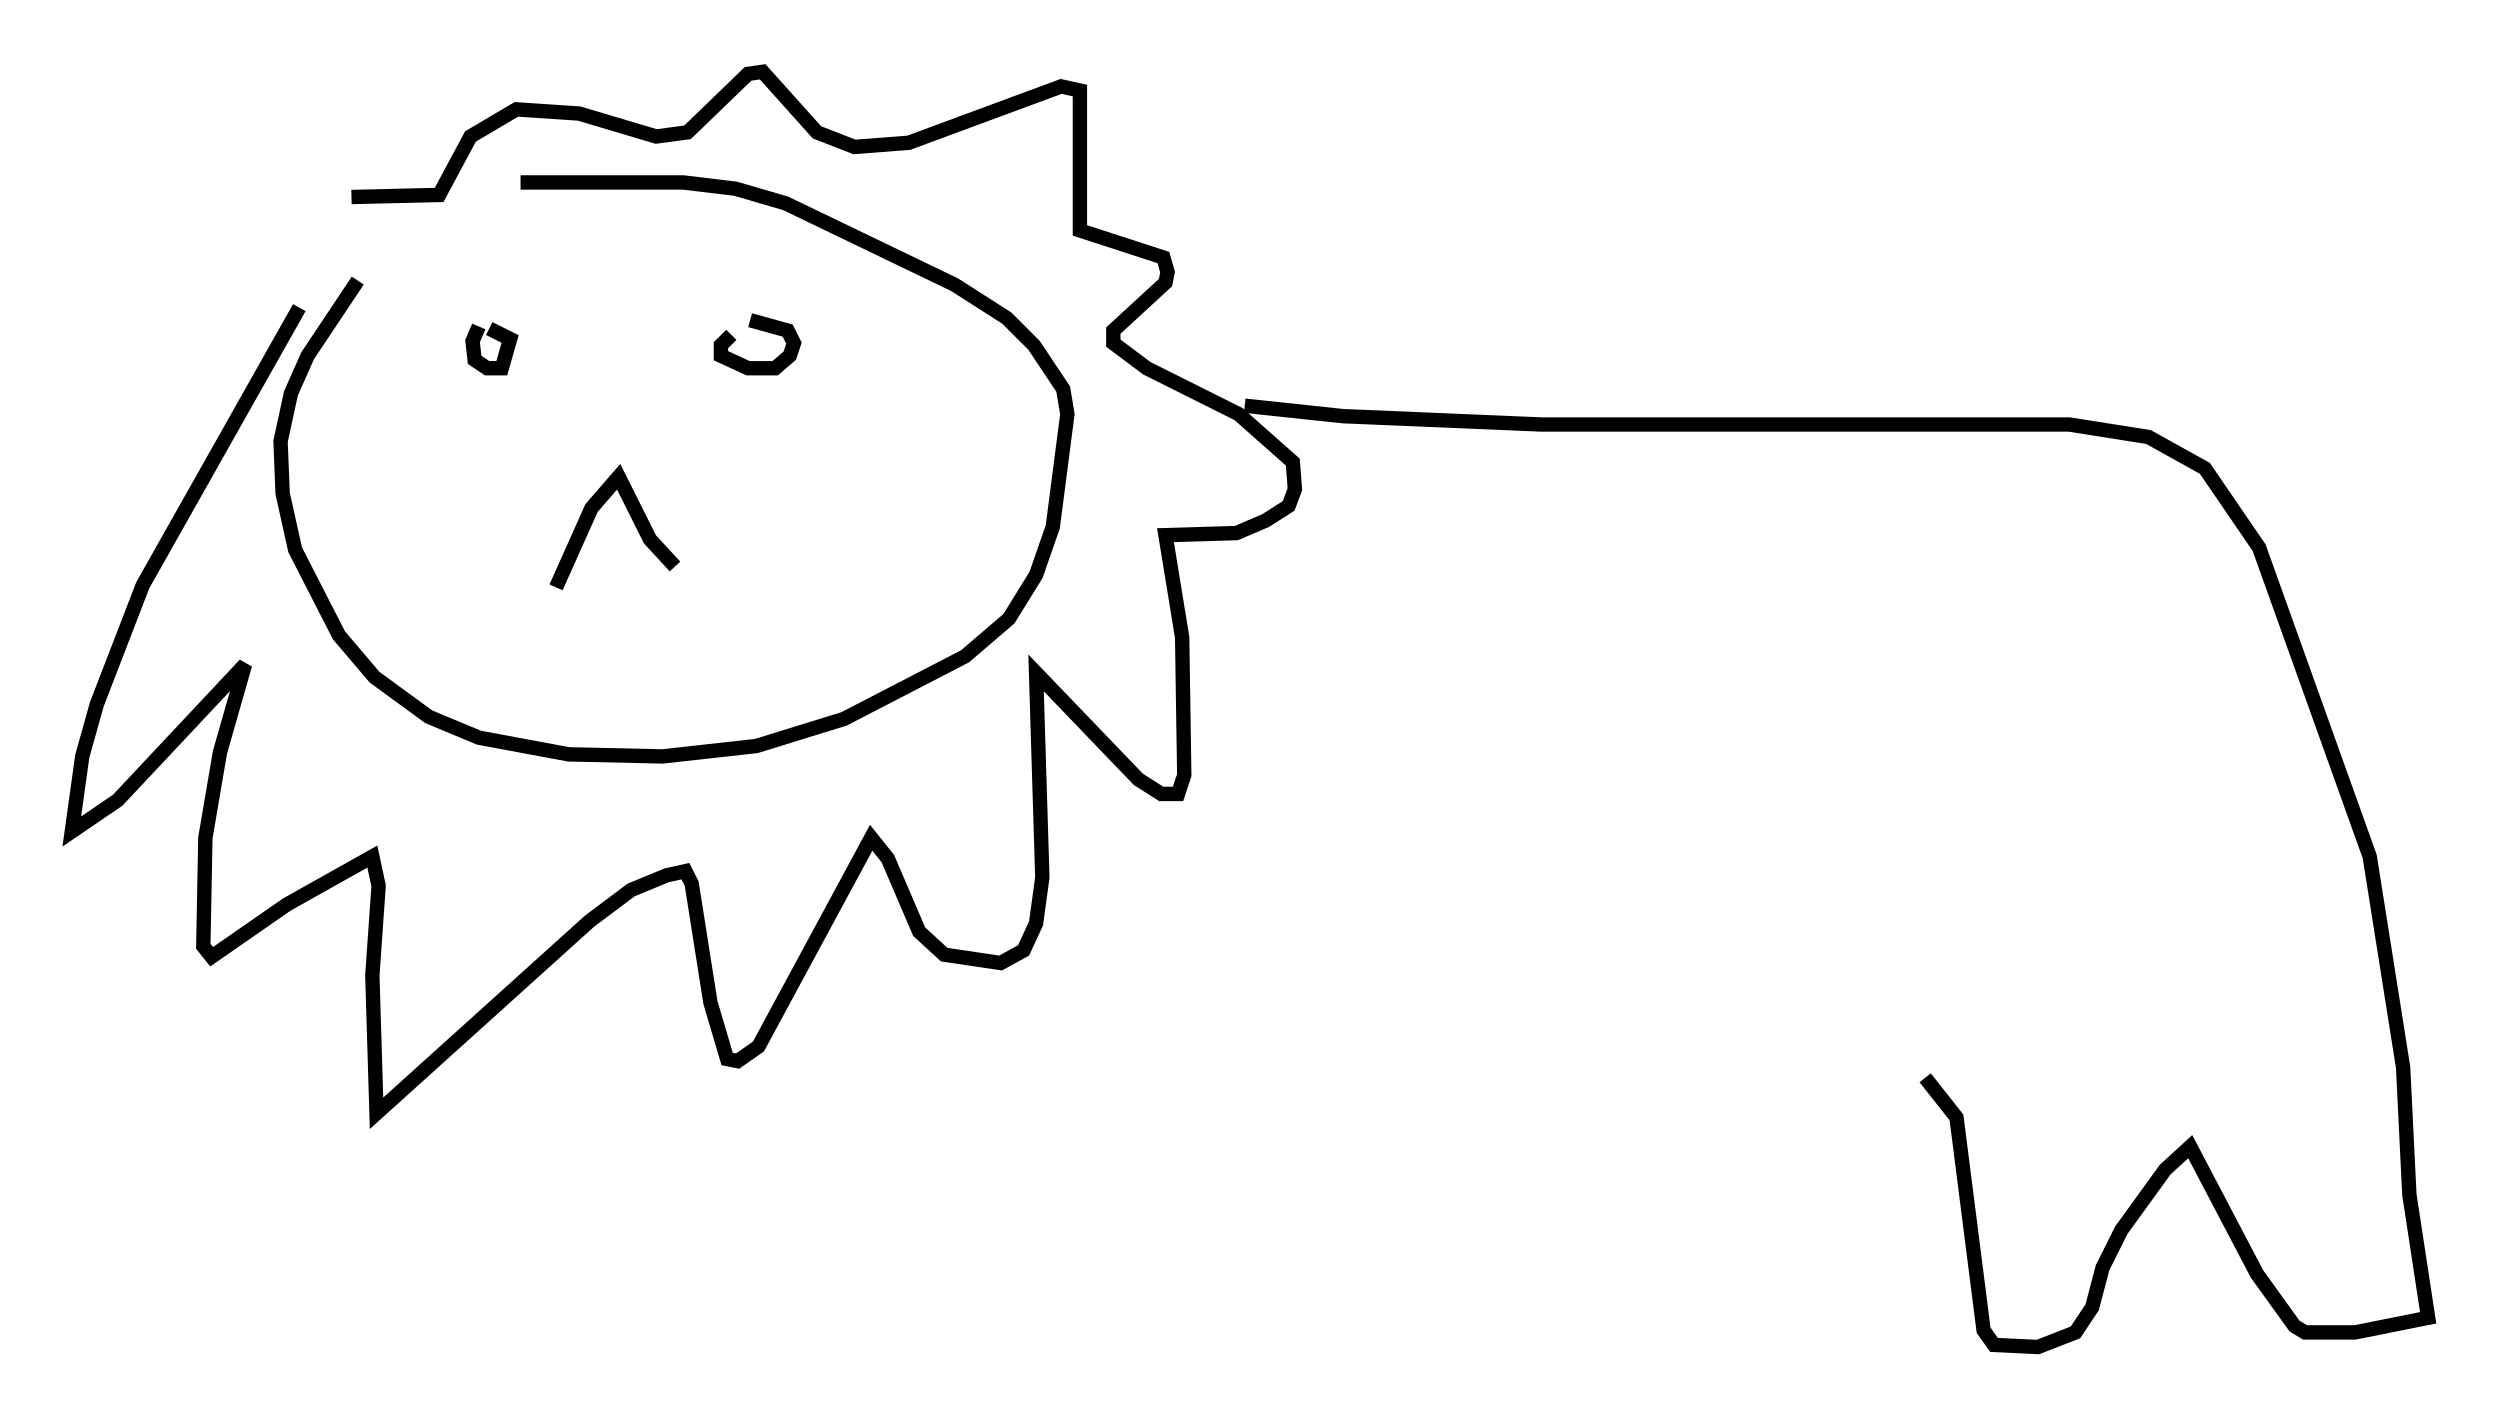 <?xml version="1.0" encoding="utf-8" ?>
<svg baseProfile="full" height="98.748" version="1.1" width="173.988" xmlns="http://www.w3.org/2000/svg" xmlns:ev="http://www.w3.org/2001/xml-events" xmlns:xlink="http://www.w3.org/1999/xlink"><defs /><rect fill="white" height="98.748" width="173.988" x="0" y="0" /><path d="M27.804, 18.073 m-2.905, 1.453 l-3.486, 5.229 -1.162, 2.615 l-0.726, 3.341 0.145, 3.631 l0.872, 3.922 3.05, 5.955 l2.469, 2.905 3.777, 2.76 l3.486, 1.453 6.246, 1.162 l6.536, 0.145 6.536, -0.726 l6.101, -1.888 8.425, -4.358 l3.05, -2.615 1.888, -3.05 l1.162, -3.341 1.017, -7.844 l-0.291, -1.743 -2.034, -3.05 l-1.888, -1.888 -3.631, -2.324 l-11.765, -5.665 -3.486, -1.017 l-3.631, -0.436 -11.33, 0.0 m2.469, 28.179 l2.469, -5.52 1.888, -2.179 l2.179, 4.358 1.743, 1.888 m-13.654, -16.704 l-0.436, 1.017 0.145, 1.307 l0.872, 0.581 1.017, 0.0 l0.581, -2.034 -1.453, -0.726 m16.849, 0.436 l-0.726, 0.726 0.0, 0.726 l1.888, 0.872 1.888, 0.0 l1.017, -0.872 0.291, -0.872 l-0.436, -0.872 -2.615, -0.726 m-31.374, -0.872 l-10.894, 19.318 -3.196, 8.279 l-1.017, 3.631 -0.726, 5.229 l3.196, -2.179 8.86, -9.441 l-1.743, 6.101 -1.017, 5.955 l-0.145, 7.553 0.581, 0.726 l5.229, -3.631 5.955, -3.341 l0.436, 2.034 -0.436, 6.246 l0.291, 9.587 14.816, -13.363 l2.905, -2.179 2.469, -1.017 l1.307, -0.291 0.436, 0.872 l1.307, 8.279 1.162, 3.922 l0.726, 0.145 1.453, -1.017 l7.844, -14.525 1.162, 1.453 l2.179, 5.084 1.743, 1.598 l3.922, 0.581 1.598, -0.872 l0.872, -1.888 0.436, -3.196 l-0.436, -14.235 7.117, 7.408 l1.598, 1.017 1.162, 0.0 l0.436, -1.307 -0.145, -9.587 l-1.162, -7.117 4.939, -0.145 l2.034, -0.872 1.598, -1.017 l0.436, -1.162 -0.145, -1.888 l-3.777, -3.341 -6.391, -3.196 l-2.324, -1.743 0.0, -0.872 l3.631, -3.341 0.145, -0.726 l-0.291, -1.017 -5.81, -1.888 l0.0, -9.732 -1.307, -0.291 l-10.603, 3.922 -3.777, 0.291 l-2.615, -1.017 -3.777, -4.212 l-1.017, 0.145 -4.212, 4.067 l-2.179, 0.291 -5.374, -1.598 l-4.358, -0.291 -3.196, 1.888 l-2.179, 4.067 -6.101, 0.145 m62.167, 14.525 l6.827, 0.726 13.799, 0.581 l36.749, 0.0 5.52, 0.872 l3.922, 2.179 3.777, 5.52 l7.698, 21.497 2.324, 14.67 l0.436, 8.86 1.307, 8.57 l-5.084, 1.017 -3.486, 0.0 l-0.726, -0.436 -2.615, -3.631 l-4.648, -8.86 -1.743, 1.598 l-3.05, 4.212 -1.307, 2.615 l-0.726, 2.76 -1.162, 1.743 l-2.615, 1.017 -3.05, -0.145 l-0.726, -1.017 -1.888, -14.816 l-2.179, -2.76 " fill="none" stroke="black" stroke-width="1" /></svg>